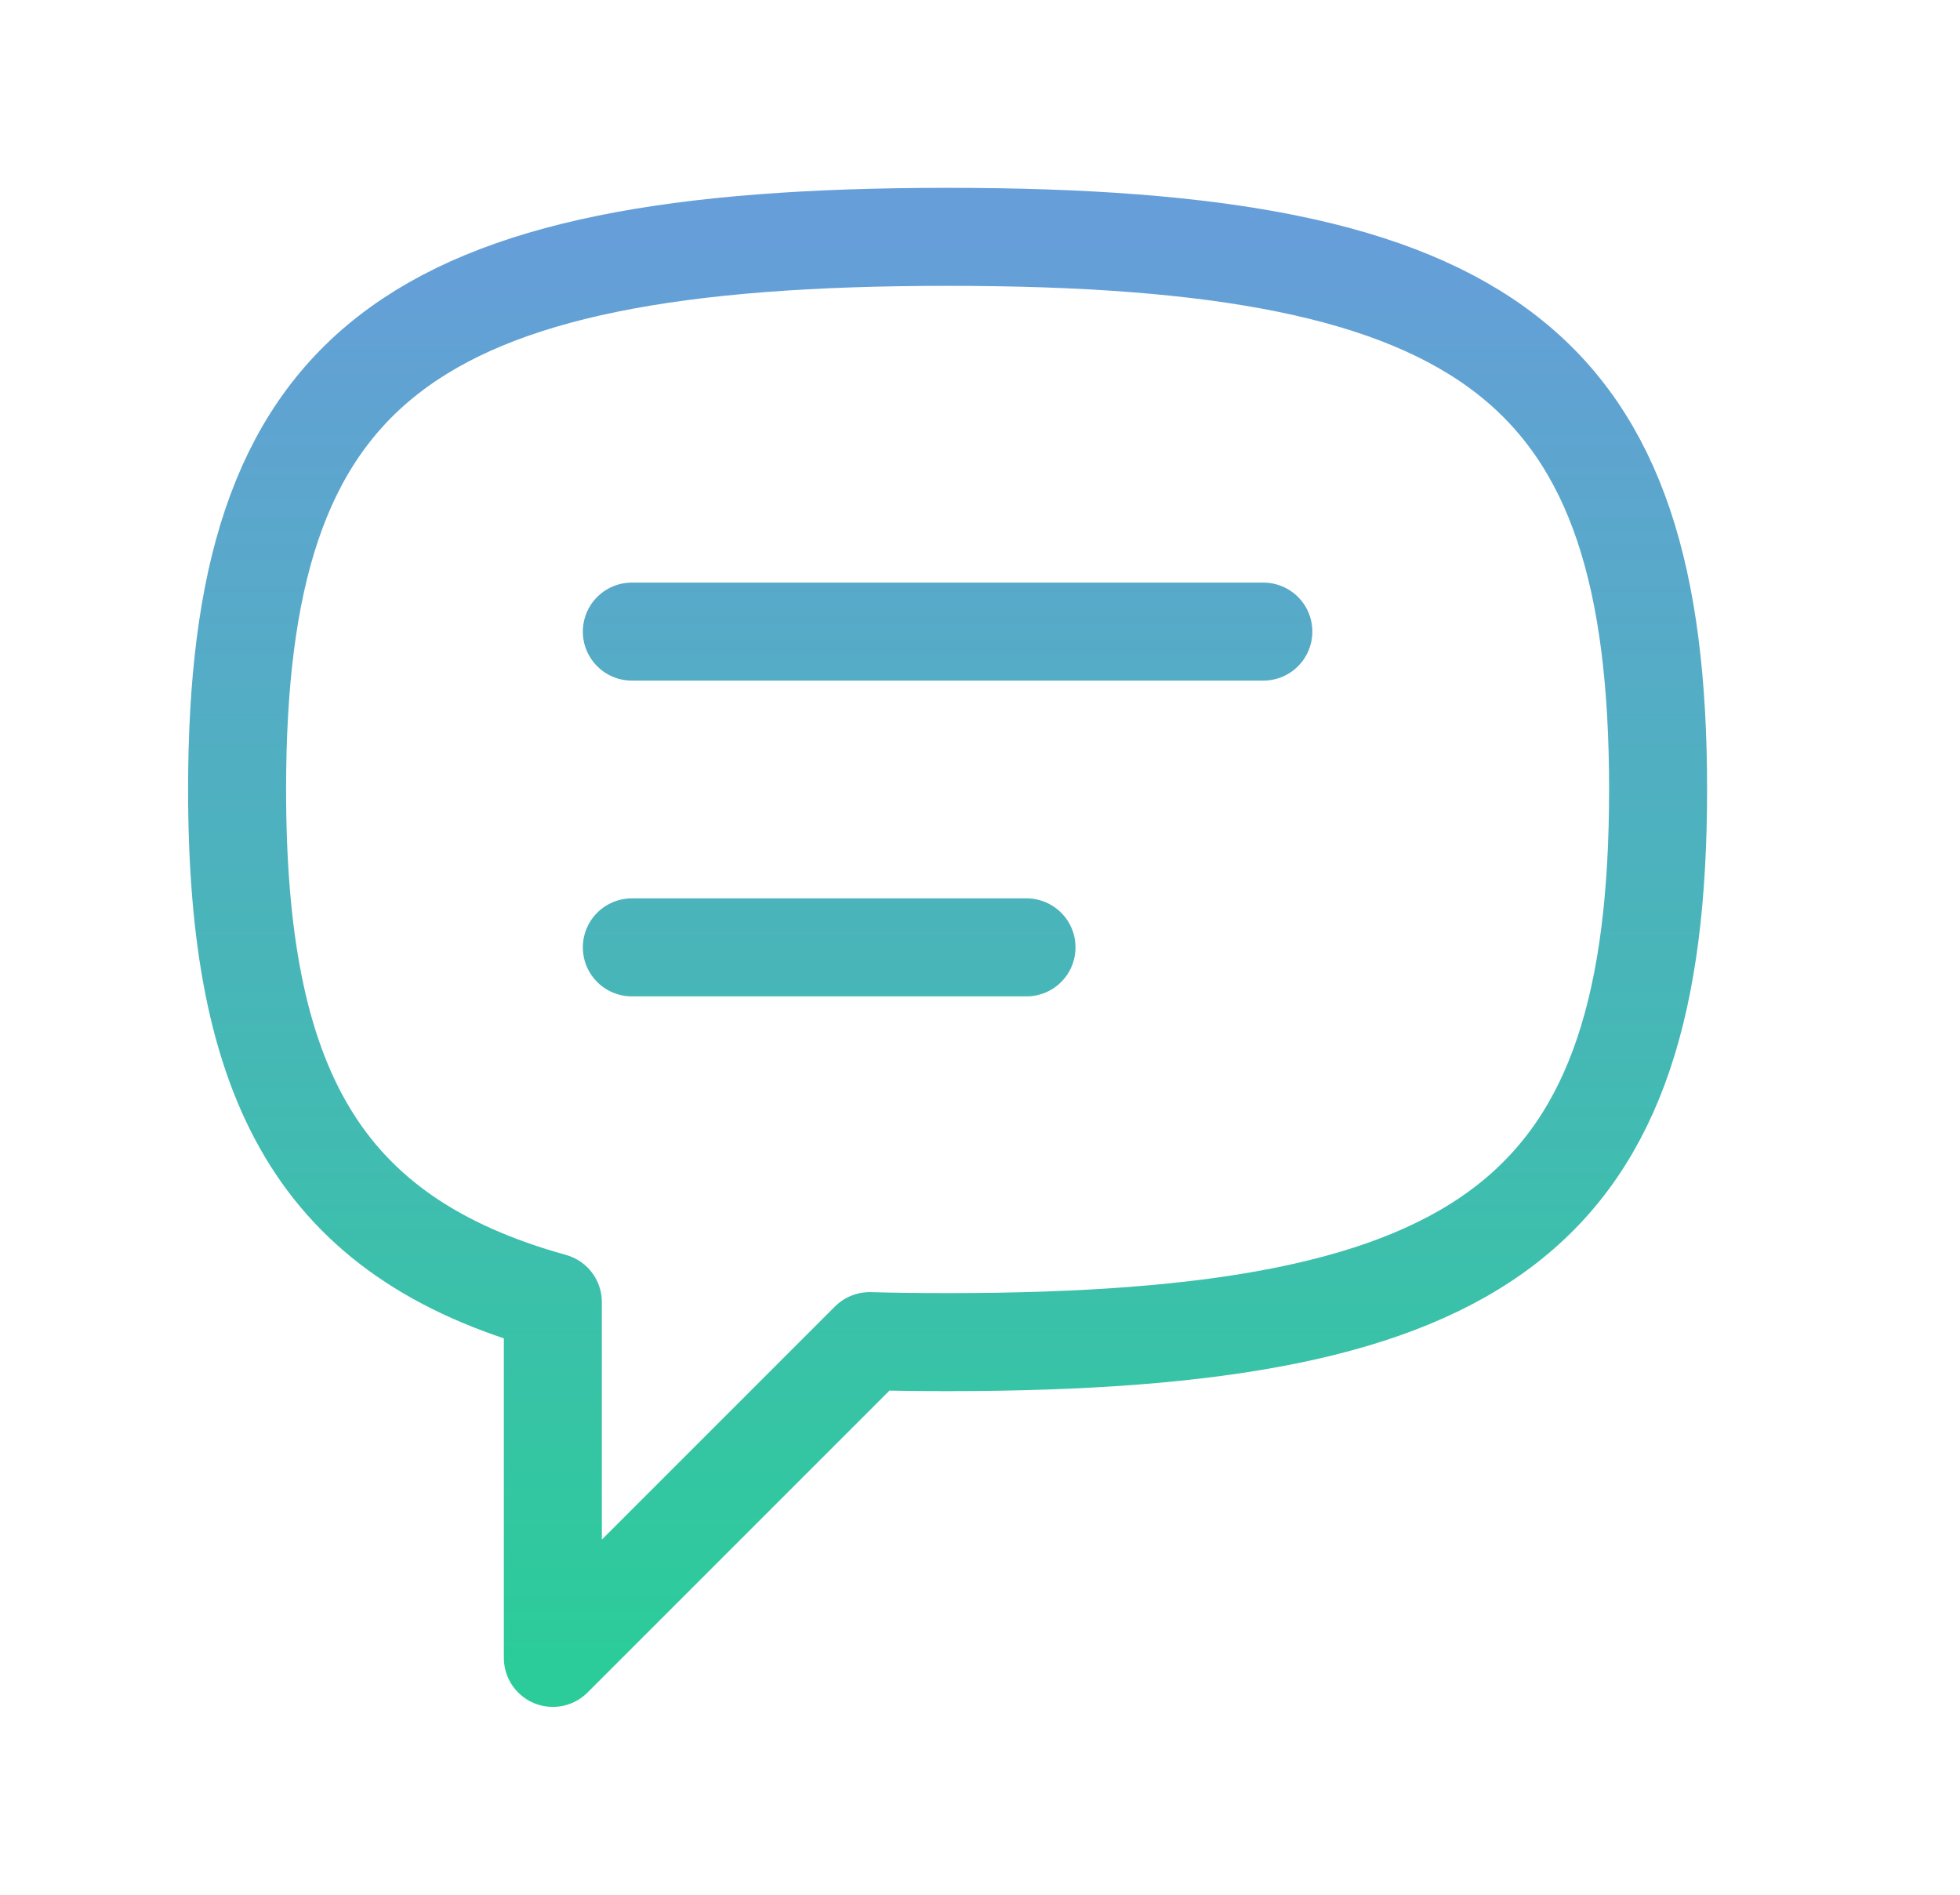 <svg width="30" height="29" viewBox="0 0 30 29" fill="none" xmlns="http://www.w3.org/2000/svg">
<path d="M9.671 9.667H19.337M9.671 14.5H15.712M3.629 12.083C3.629 5.615 6.188 3.625 14.504 3.625C22.82 3.625 25.379 5.615 25.379 12.083C25.379 18.552 22.82 20.542 14.504 20.542C14.092 20.542 13.694 20.537 13.31 20.527L8.462 25.375V19.93C4.877 18.934 3.629 16.6 3.629 12.083Z" stroke="url(#paint0_linear_72_10065)" stroke-width="1.5" stroke-linecap="round" stroke-linejoin="round"/>
<defs>
<linearGradient id="paint0_linear_72_10065" x1="14.504" y1="3.625" x2="14.504" y2="25.375" gradientUnits="userSpaceOnUse">
<stop stop-color="#669ED9"/>
<stop offset="1" stop-color="#2CCC9A"/>
</linearGradient>
</defs>
</svg>
